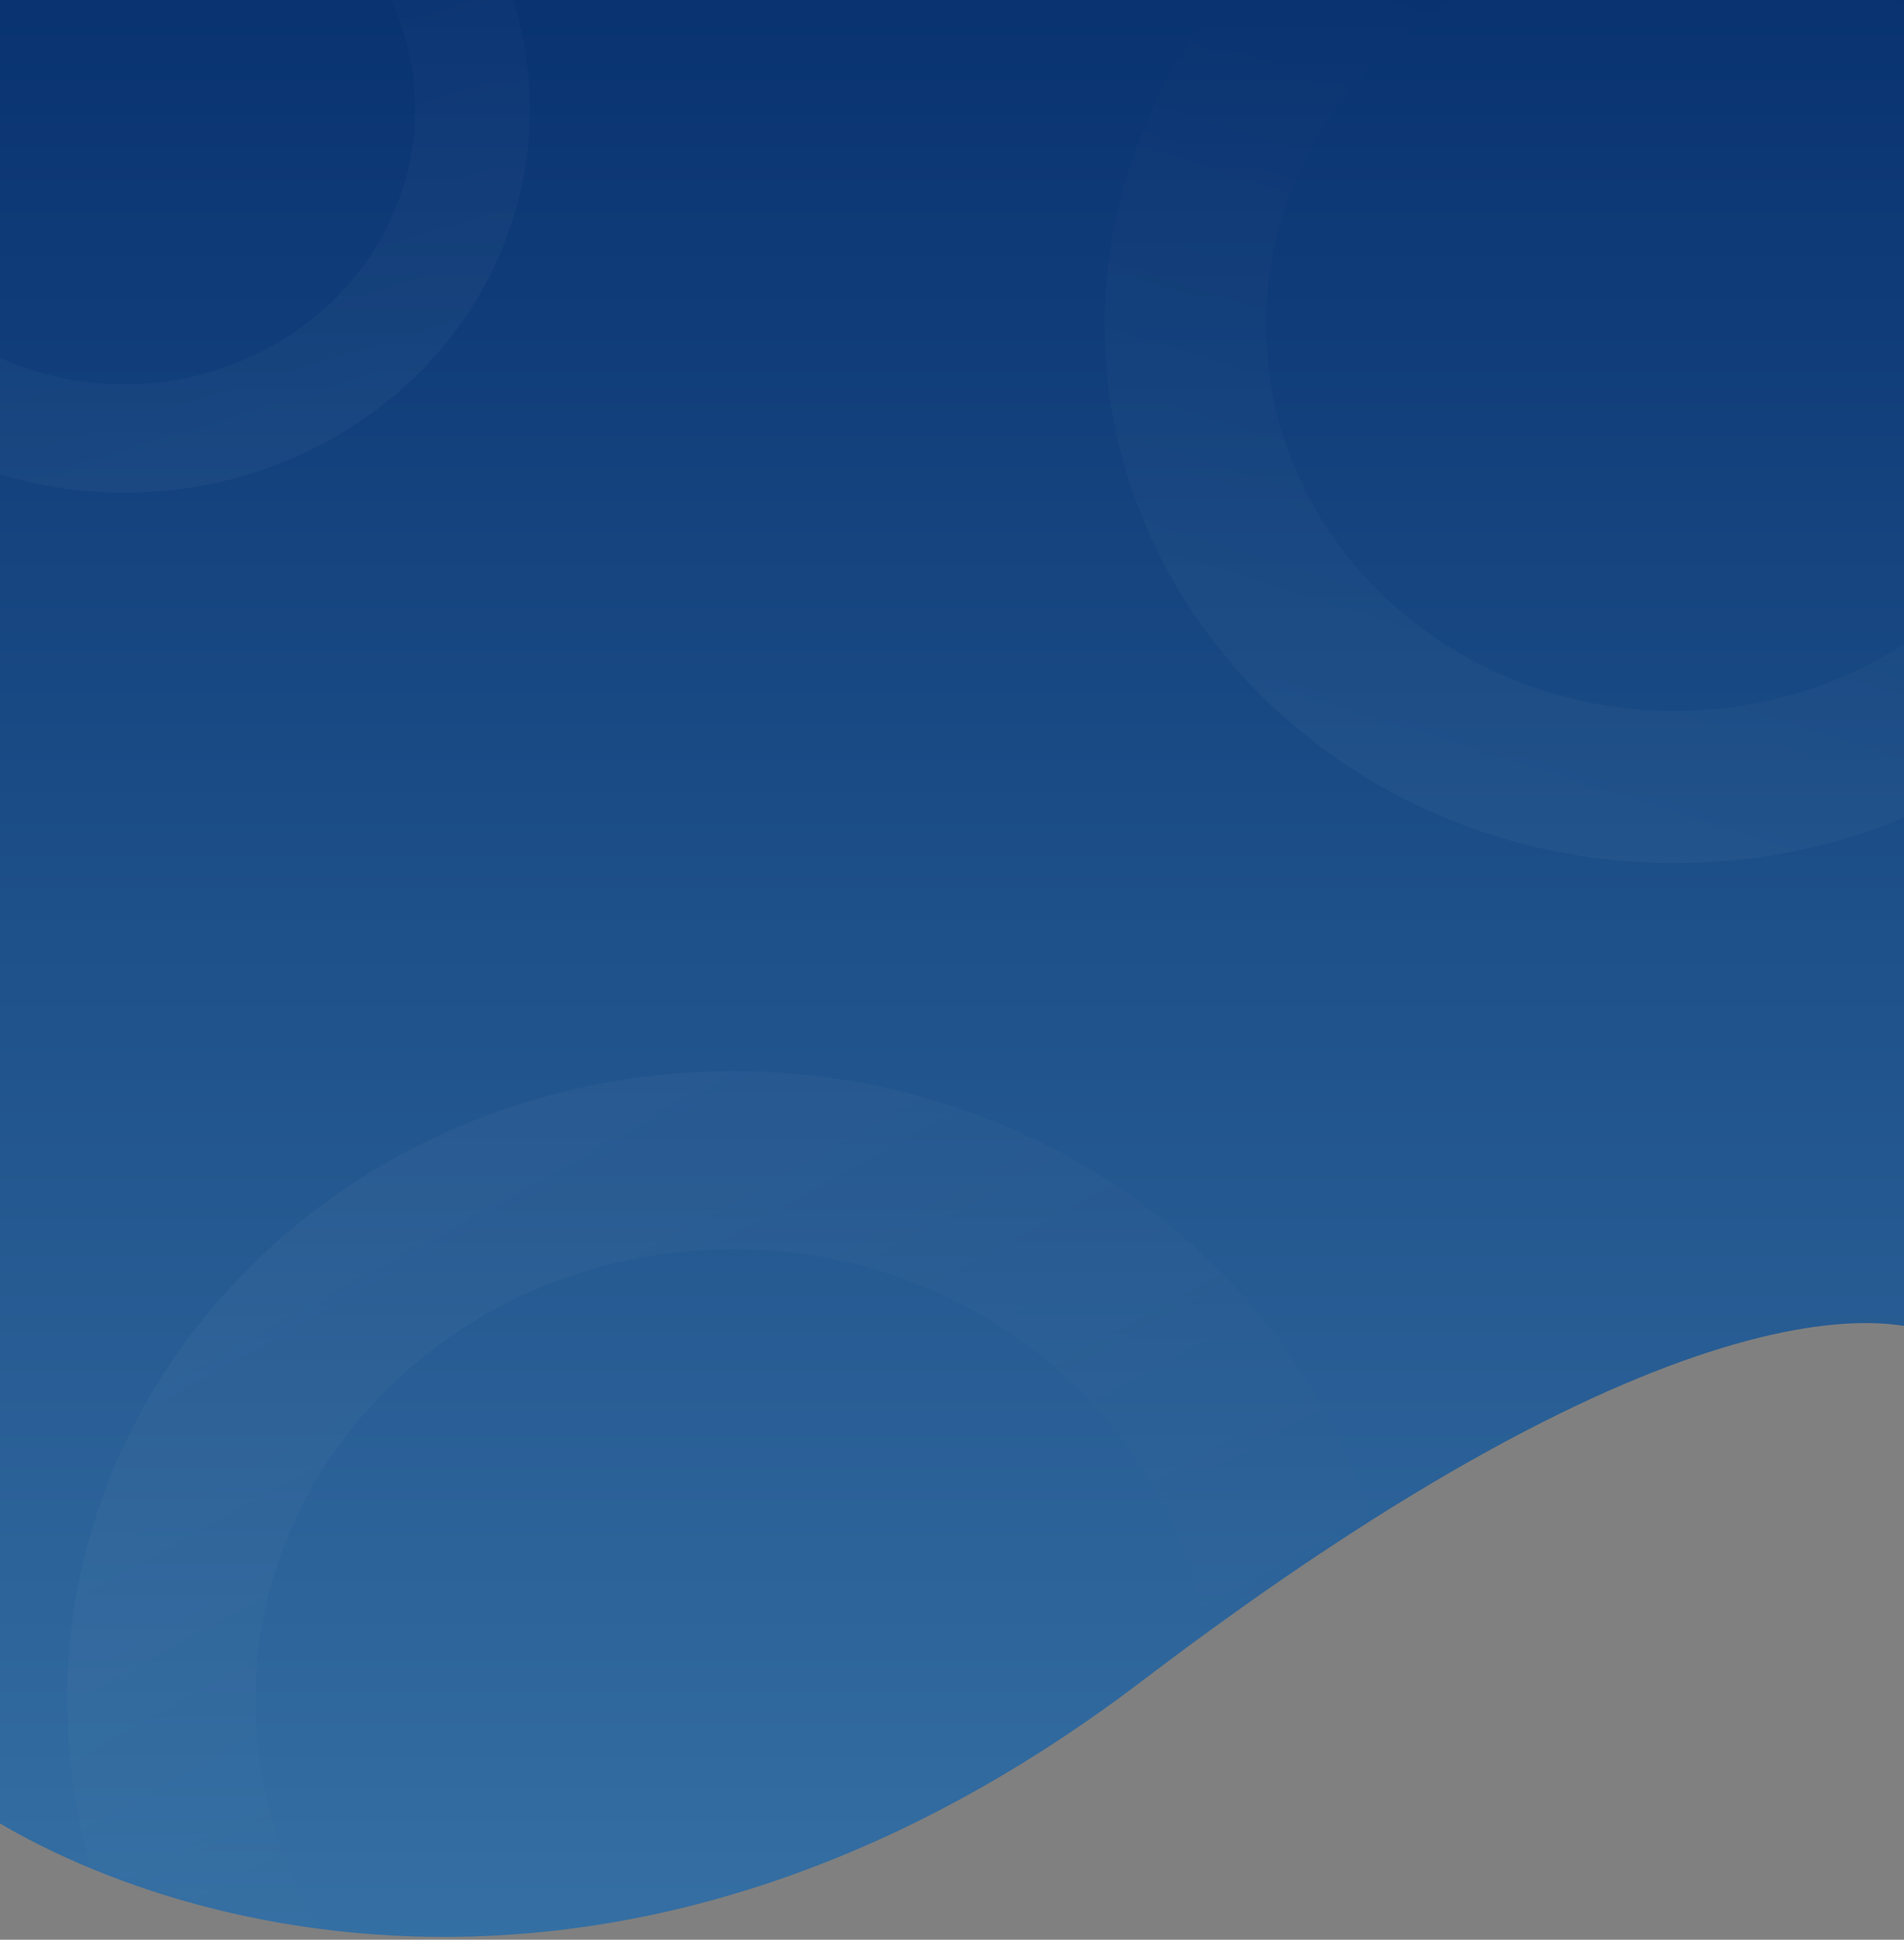 <svg width="375" height="382" viewBox="0 0 375 382" fill="none" xmlns="http://www.w3.org/2000/svg">
<rect x="0" y="0" width="375" height="382" fill="#808080" stroke="none"/>
<path d="M-10 352.5V-6H388V267C377.238 255.167 329.57 251.4 224.989 331C120.409 410.6 24.754 378.5 -10 352.5Z" fill="url(#paint0_linear_36_202)"/>
<mask id="mask0_36_202" style="mask-type:alpha" maskUnits="userSpaceOnUse" x="-10" y="-6" width="398" height="388">
<path d="M-10 352.5V-6H388V253.5C371.549 252.5 329.57 251.4 224.989 331C120.408 410.6 24.754 378.5 -10 352.5Z" fill="url(#paint1_linear_36_202)"/>
</mask>
<g mask="url(#mask0_36_202)">
<path fill-rule="evenodd" clip-rule="evenodd" d="M329.782 140C374.212 140 410.229 105.974 410.229 64C410.229 22.026 374.212 -12 329.782 -12C285.352 -12 249.335 22.026 249.335 64C249.335 105.974 285.352 140 329.782 140ZM329.782 170C391.749 170 441.984 122.542 441.984 64C441.984 5.458 391.749 -42 329.782 -42C267.814 -42 217.58 5.458 217.58 64C217.58 122.542 267.814 170 329.782 170Z" fill="url(#paint2_linear_36_202)" fill-opacity="0.03"/>
<path fill-rule="evenodd" clip-rule="evenodd" d="M73.671 276.228C39.429 313.096 43.306 369.209 82.332 401.558C121.357 433.908 180.753 430.244 214.995 393.376C249.237 356.508 245.36 300.396 206.334 268.046C167.309 235.697 107.914 239.36 73.671 276.228ZM45.779 253.107C-1.98 304.528 3.428 382.79 57.858 427.909C112.288 473.028 195.129 467.919 242.888 416.497C290.647 365.076 285.239 286.814 230.808 241.695C176.378 196.576 93.537 201.685 45.779 253.107Z" fill="url(#paint3_linear_36_202)" fill-opacity="0.03"/>
<path fill-rule="evenodd" clip-rule="evenodd" d="M58.41 65.134C83.892 47.415 89.345 13.535 70.589 -10.539C51.833 -34.613 15.97 -39.764 -9.512 -22.045C-34.995 -4.326 -40.447 29.555 -21.691 53.629C-2.935 77.702 32.927 82.854 58.41 65.134ZM71.816 82.341C107.357 57.627 114.962 10.373 88.802 -23.204C62.642 -56.781 12.623 -63.965 -22.918 -39.251C-58.459 -14.537 -66.064 32.716 -39.904 66.293C-13.745 99.87 36.274 107.055 71.816 82.341Z" fill="url(#paint4_linear_36_202)" fill-opacity="0.03"/>
</g>
<defs>
<linearGradient id="paint0_linear_36_202" x1="189" y1="-6" x2="189" y2="932.5" gradientUnits="userSpaceOnUse">
<stop stop-color="#083270"/>
<stop offset="1" stop-color="#74C6EC"/>
</linearGradient>
<linearGradient id="paint1_linear_36_202" x1="189" y1="-6" x2="189" y2="381.448" gradientUnits="userSpaceOnUse">
<stop stop-color="#083270"/>
<stop offset="1" stop-color="#74C6EC"/>
</linearGradient>
<linearGradient id="paint2_linear_36_202" x1="329.782" y1="163.5" x2="372.75" y2="26.042" gradientUnits="userSpaceOnUse">
<stop stop-color="white"/>
<stop offset="1" stop-color="#083270"/>
</linearGradient>
<linearGradient id="paint3_linear_36_202" x1="51.822" y1="258.117" x2="134.182" y2="406.552" gradientUnits="userSpaceOnUse">
<stop stop-color="white"/>
<stop offset="1" stop-color="#083270"/>
</linearGradient>
<linearGradient id="paint4_linear_36_202" x1="68.911" y1="78.613" x2="38.743" y2="-19.398" gradientUnits="userSpaceOnUse">
<stop stop-color="white"/>
<stop offset="1" stop-color="#2E6CC4"/>
</linearGradient>
</defs>
</svg>
